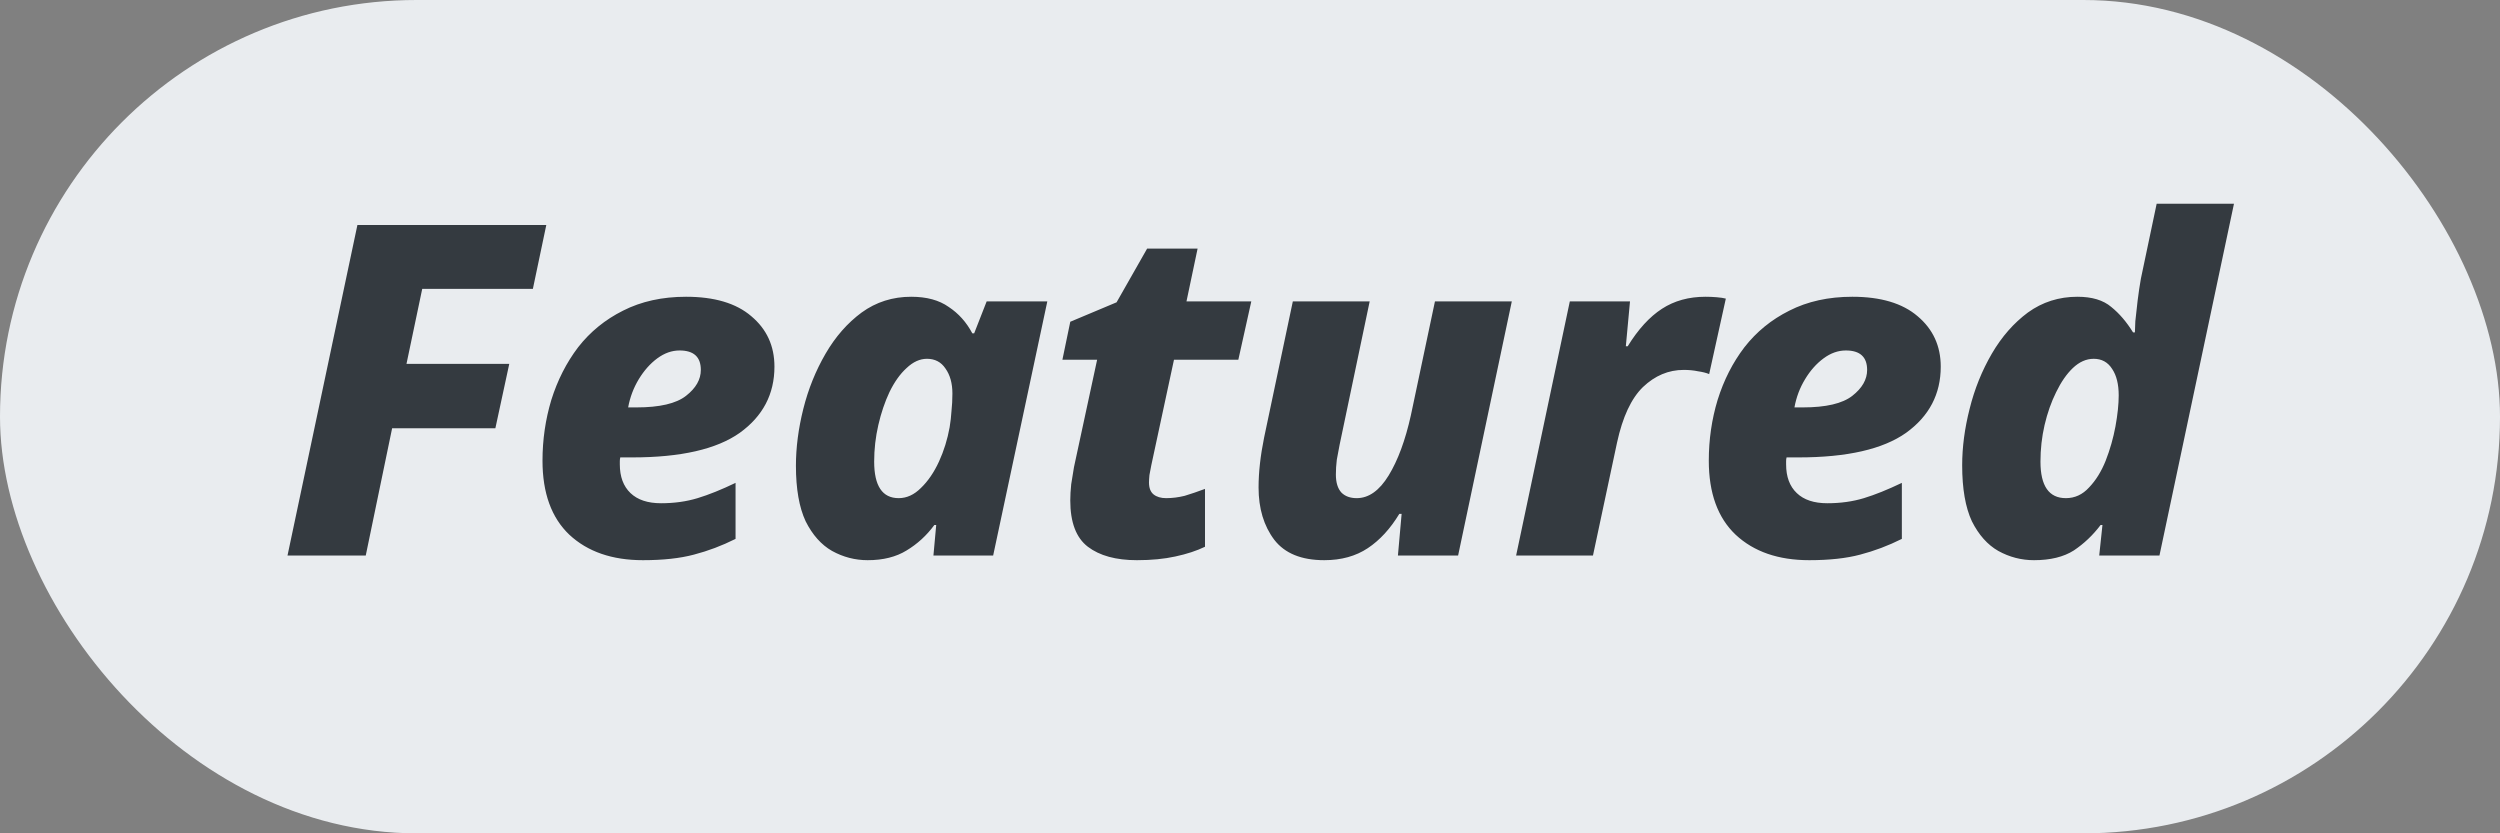 <svg width="54" height="18" viewBox="0 0 54 18" fill="none" xmlns="http://www.w3.org/2000/svg">
<rect x="0" y="0" width="54" height="18" fill="#808080" stroke="none"/>
<rect width="54" height="18" rx="9" fill="#E9ECEF"/>
<path d="M6.21 12L7.72 4.86H11.8L11.51 6.24H9.12L8.78 7.86H11L10.7 9.25H8.47L7.9 12H6.21ZM13.888 12.1C13.222 12.1 12.692 11.917 12.298 11.55C11.912 11.183 11.718 10.65 11.718 9.95C11.718 9.497 11.782 9.06 11.908 8.64C12.042 8.213 12.235 7.833 12.488 7.5C12.748 7.167 13.072 6.903 13.458 6.71C13.852 6.51 14.305 6.41 14.818 6.41C15.432 6.41 15.902 6.55 16.228 6.83C16.562 7.11 16.728 7.473 16.728 7.92C16.728 8.513 16.478 8.99 15.978 9.35C15.478 9.703 14.705 9.88 13.658 9.88H13.398C13.392 9.907 13.388 9.933 13.388 9.96C13.388 9.98 13.388 10.003 13.388 10.03C13.388 10.297 13.465 10.503 13.618 10.65C13.772 10.797 13.992 10.87 14.278 10.87C14.565 10.87 14.828 10.833 15.068 10.76C15.308 10.687 15.582 10.577 15.888 10.43V11.64C15.595 11.787 15.295 11.9 14.988 11.98C14.688 12.06 14.322 12.1 13.888 12.1ZM13.748 8.8C14.248 8.8 14.605 8.717 14.818 8.55C15.032 8.383 15.138 8.197 15.138 7.99C15.138 7.71 14.985 7.57 14.678 7.57C14.512 7.57 14.352 7.627 14.198 7.74C14.045 7.853 13.912 8.003 13.798 8.19C13.685 8.377 13.608 8.58 13.568 8.8H13.748ZM18.742 12.1C18.469 12.1 18.212 12.033 17.972 11.9C17.739 11.767 17.549 11.553 17.402 11.26C17.262 10.96 17.192 10.56 17.192 10.06C17.192 9.667 17.245 9.257 17.352 8.83C17.459 8.403 17.619 8.007 17.832 7.64C18.045 7.273 18.305 6.977 18.612 6.75C18.925 6.523 19.282 6.41 19.682 6.41C20.015 6.41 20.285 6.483 20.492 6.63C20.705 6.77 20.875 6.96 21.002 7.2H21.042L21.312 6.51H22.622L21.452 12H20.162L20.222 11.34H20.182C20.015 11.567 19.815 11.75 19.582 11.89C19.355 12.03 19.075 12.1 18.742 12.1ZM19.412 10.76C19.585 10.76 19.745 10.687 19.892 10.54C20.045 10.393 20.175 10.203 20.282 9.97C20.389 9.737 20.465 9.49 20.512 9.23C20.532 9.11 20.545 8.993 20.552 8.88C20.565 8.76 20.572 8.633 20.572 8.5C20.572 8.28 20.522 8.1 20.422 7.96C20.329 7.82 20.195 7.75 20.022 7.75C19.869 7.75 19.722 7.817 19.582 7.95C19.442 8.077 19.319 8.25 19.212 8.47C19.112 8.683 19.032 8.92 18.972 9.18C18.912 9.44 18.882 9.703 18.882 9.97C18.882 10.497 19.059 10.76 19.412 10.76ZM24.558 12.1C24.105 12.1 23.752 12.003 23.498 11.81C23.245 11.617 23.118 11.283 23.118 10.81C23.118 10.703 23.125 10.587 23.138 10.46C23.158 10.327 23.178 10.203 23.198 10.09L23.698 7.77H22.948L23.118 6.95L24.118 6.53L24.778 5.37H25.868L25.628 6.51H27.028L26.748 7.77H25.358L24.868 10.05C24.855 10.117 24.841 10.187 24.828 10.26C24.822 10.327 24.818 10.38 24.818 10.42C24.818 10.54 24.852 10.627 24.918 10.68C24.985 10.733 25.075 10.76 25.188 10.76C25.322 10.76 25.455 10.743 25.588 10.71C25.721 10.67 25.868 10.62 26.028 10.56V11.81C25.848 11.897 25.635 11.967 25.388 12.02C25.148 12.073 24.872 12.1 24.558 12.1ZM28.605 12.1C28.111 12.1 27.751 11.953 27.525 11.66C27.298 11.36 27.185 10.983 27.185 10.53C27.185 10.203 27.225 9.843 27.305 9.45L27.925 6.51H29.585L28.935 9.61C28.915 9.71 28.895 9.817 28.875 9.93C28.861 10.043 28.855 10.15 28.855 10.25C28.855 10.423 28.895 10.553 28.975 10.64C29.055 10.72 29.165 10.76 29.305 10.76C29.565 10.76 29.795 10.597 29.995 10.27C30.195 9.943 30.355 9.51 30.475 8.97L30.995 6.51H32.655L31.495 12H30.195L30.275 11.1H30.225C30.031 11.42 29.805 11.667 29.545 11.84C29.285 12.013 28.971 12.1 28.605 12.1ZM32.748 12L33.908 6.51H35.208L35.118 7.48H35.158C35.384 7.113 35.631 6.843 35.898 6.67C36.164 6.497 36.478 6.41 36.838 6.41C36.918 6.41 36.998 6.413 37.078 6.42C37.164 6.427 37.231 6.437 37.278 6.45L36.918 8.08C36.851 8.053 36.771 8.033 36.678 8.02C36.584 8 36.481 7.99 36.368 7.99C36.041 7.99 35.748 8.113 35.488 8.36C35.234 8.607 35.048 9.007 34.928 9.56L34.408 12H32.748ZM39.08 12.1C38.413 12.1 37.883 11.917 37.49 11.55C37.103 11.183 36.91 10.65 36.91 9.95C36.91 9.497 36.973 9.06 37.1 8.64C37.233 8.213 37.426 7.833 37.68 7.5C37.94 7.167 38.263 6.903 38.65 6.71C39.043 6.51 39.496 6.41 40.01 6.41C40.623 6.41 41.093 6.55 41.42 6.83C41.753 7.11 41.92 7.473 41.92 7.92C41.92 8.513 41.67 8.99 41.17 9.35C40.67 9.703 39.896 9.88 38.85 9.88H38.59C38.583 9.907 38.58 9.933 38.58 9.96C38.58 9.98 38.58 10.003 38.58 10.03C38.58 10.297 38.656 10.503 38.81 10.65C38.963 10.797 39.183 10.87 39.47 10.87C39.756 10.87 40.02 10.833 40.26 10.76C40.5 10.687 40.773 10.577 41.08 10.43V11.64C40.786 11.787 40.486 11.9 40.18 11.98C39.88 12.06 39.513 12.1 39.08 12.1ZM38.94 8.8C39.44 8.8 39.796 8.717 40.01 8.55C40.223 8.383 40.33 8.197 40.33 7.99C40.33 7.71 40.176 7.57 39.87 7.57C39.703 7.57 39.543 7.627 39.39 7.74C39.236 7.853 39.103 8.003 38.99 8.19C38.876 8.377 38.8 8.58 38.76 8.8H38.94ZM43.934 12.1C43.66 12.1 43.404 12.033 43.163 11.9C42.93 11.767 42.74 11.553 42.593 11.26C42.453 10.96 42.383 10.557 42.383 10.05C42.383 9.657 42.437 9.25 42.544 8.83C42.65 8.403 42.81 8.007 43.023 7.64C43.237 7.273 43.497 6.977 43.803 6.75C44.117 6.523 44.474 6.41 44.873 6.41C45.187 6.41 45.43 6.483 45.603 6.63C45.777 6.77 45.934 6.953 46.074 7.18H46.114C46.114 7.153 46.117 7.073 46.123 6.94C46.137 6.807 46.154 6.657 46.173 6.49C46.194 6.323 46.217 6.167 46.243 6.02L46.584 4.4H48.254L46.644 12H45.343L45.413 11.34H45.373C45.207 11.56 45.014 11.743 44.794 11.89C44.574 12.03 44.287 12.1 43.934 12.1ZM44.623 10.76C44.817 10.76 44.983 10.683 45.123 10.53C45.27 10.377 45.39 10.183 45.483 9.95C45.577 9.71 45.647 9.463 45.694 9.21C45.74 8.957 45.764 8.733 45.764 8.54C45.764 8.3 45.717 8.11 45.623 7.97C45.53 7.823 45.397 7.75 45.224 7.75C45.063 7.75 44.913 7.817 44.773 7.95C44.64 8.077 44.52 8.25 44.413 8.47C44.307 8.683 44.224 8.92 44.163 9.18C44.103 9.44 44.074 9.703 44.074 9.97C44.074 10.497 44.257 10.76 44.623 10.76Z" fill="#343A40"/>
</svg>
